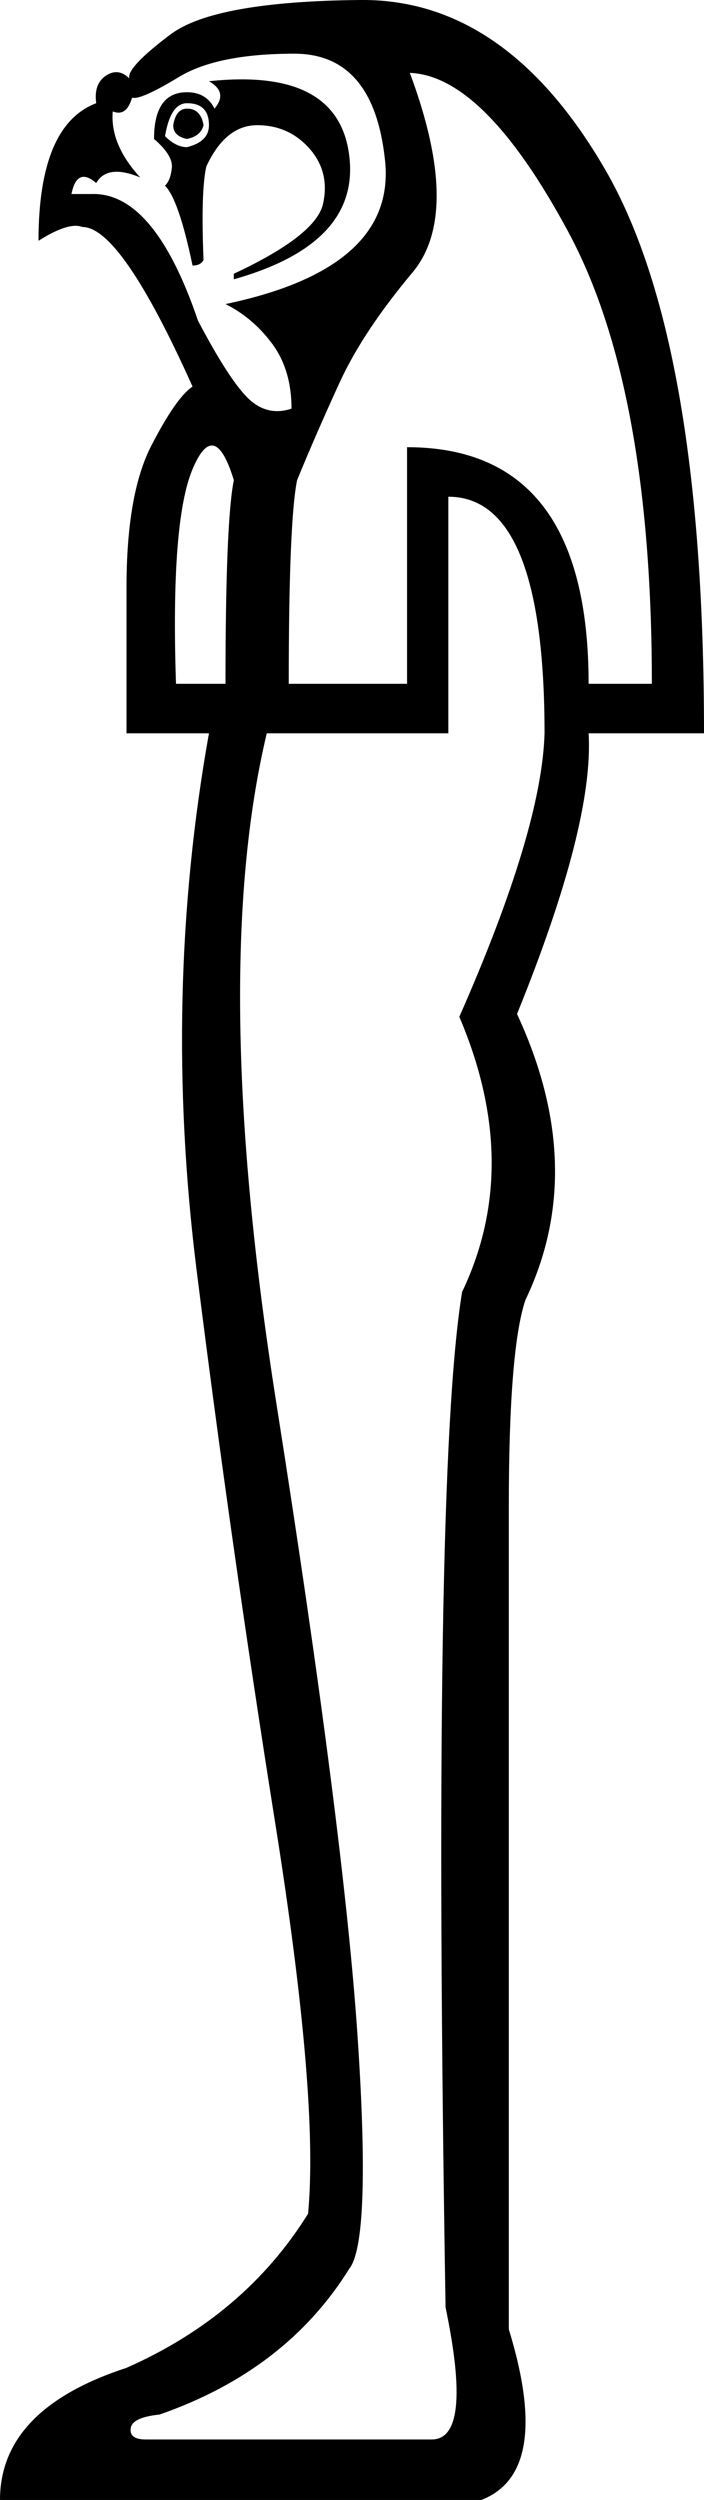 <?xml version='1.0' encoding ='UTF-8' standalone='yes'?>
<svg width='5.064' height='17.973' xmlns:inkscape='http://www.inkscape.org/namespaces/inkscape'>
<path style='fill:#000000; stroke:none' d=' M 3.917 5.272  Q 3.917 3.571 3.225 3.571  L 3.225 5.272  L 1.919 5.272  Q 1.503 7.013 1.988 10.089  Q 2.473 13.165 2.572 14.639  Q 2.671 16.113 2.512 16.311  Q 2.057 17.043 1.147 17.359  Q 0.95 17.379 0.94 17.458  Q 0.93 17.538 1.048 17.538  L 3.106 17.538  Q 3.403 17.538 3.205 16.588  Q 3.106 10.614 3.324 9.288  Q 3.759 8.378 3.304 7.31  Q 3.897 5.965 3.917 5.272  L 3.917 5.272  Z  M 0.95 0.702  Q 0.91 0.841 0.811 0.801  Q 0.791 1.039 1.009 1.276  Q 0.772 1.177 0.692 1.316  Q 0.554 1.197 0.514 1.395  L 0.653 1.395  Q 1.108 1.375 1.424 2.305  Q 1.642 2.72 1.78 2.859  Q 1.919 2.997 2.097 2.938  Q 2.097 2.661 1.959 2.473  Q 1.82 2.285 1.622 2.186  Q 2.849 1.929 2.77 1.157  Q 2.69 0.386 2.117 0.386  Q 1.563 0.386 1.286 0.554  Q 1.009 0.722 0.95 0.702  Z  M 1.682 1.968  Q 2.275 1.691 2.324 1.464  Q 2.374 1.236 2.226 1.068  Q 2.077 0.9 1.85 0.9  Q 1.622 0.9 1.484 1.197  Q 1.444 1.375 1.464 1.869  Q 1.444 1.909 1.385 1.909  Q 1.286 1.434 1.187 1.335  Q 1.227 1.296 1.236 1.207  Q 1.246 1.118 1.108 0.999  Q 1.108 0.663 1.345 0.663  Q 1.484 0.663 1.543 0.781  Q 1.642 0.663 1.503 0.584  Q 2.433 0.485 2.512 1.118  Q 2.592 1.751 1.682 2.008  L 1.682 1.968  Z  M 1.187 0.979  Q 1.266 1.058 1.345 1.058  Q 1.503 1.019 1.503 0.9  Q 1.503 0.742 1.345 0.742  Q 1.227 0.742 1.187 0.979  Z  M 1.345 0.781  Q 1.444 0.781 1.464 0.9  Q 1.444 0.979 1.345 0.999  Q 1.246 0.979 1.246 0.9  Q 1.266 0.781 1.345 0.781  Z  M 4.234 4.916  L 4.689 4.916  Q 4.689 2.779 4.085 1.662  Q 3.482 0.544 2.948 0.524  Q 3.324 1.533 2.967 1.959  Q 2.611 2.384 2.443 2.75  Q 2.275 3.116 2.137 3.452  Q 2.077 3.749 2.077 4.916  L 2.928 4.916  L 2.928 3.215  Q 4.234 3.215 4.234 4.916  Z  M 1.266 4.916  L 1.622 4.916  Q 1.622 3.749 1.682 3.452  Q 1.543 2.997 1.385 3.373  Q 1.227 3.749 1.266 4.916  Z  M 0.91 5.272  L 0.91 4.224  Q 0.91 3.551 1.088 3.205  Q 1.266 2.859 1.385 2.779  Q 0.87 1.632 0.593 1.632  Q 0.495 1.593 0.277 1.731  Q 0.277 0.9 0.692 0.742  Q 0.673 0.603 0.762 0.544  Q 0.851 0.485 0.93 0.564  Q 0.91 0.485 1.227 0.247  Q 1.543 0.01 2.592 0  Q 3.64 -0.01 4.352 1.217  Q 5.064 2.443 5.064 5.272  L 4.234 5.272  Q 4.273 5.925 3.719 7.29  Q 4.234 8.398 3.779 9.347  Q 3.66 9.703 3.66 10.831  L 3.66 16.746  Q 3.976 17.775 3.462 17.973  L 0 17.973  Q 0 17.32 0.91 17.023  Q 1.761 16.647 2.216 15.915  Q 2.295 15.084 1.978 13.096  Q 1.662 11.108 1.414 9.13  Q 1.167 7.152 1.503 5.272  L 0.91 5.272  Z '/></svg>
